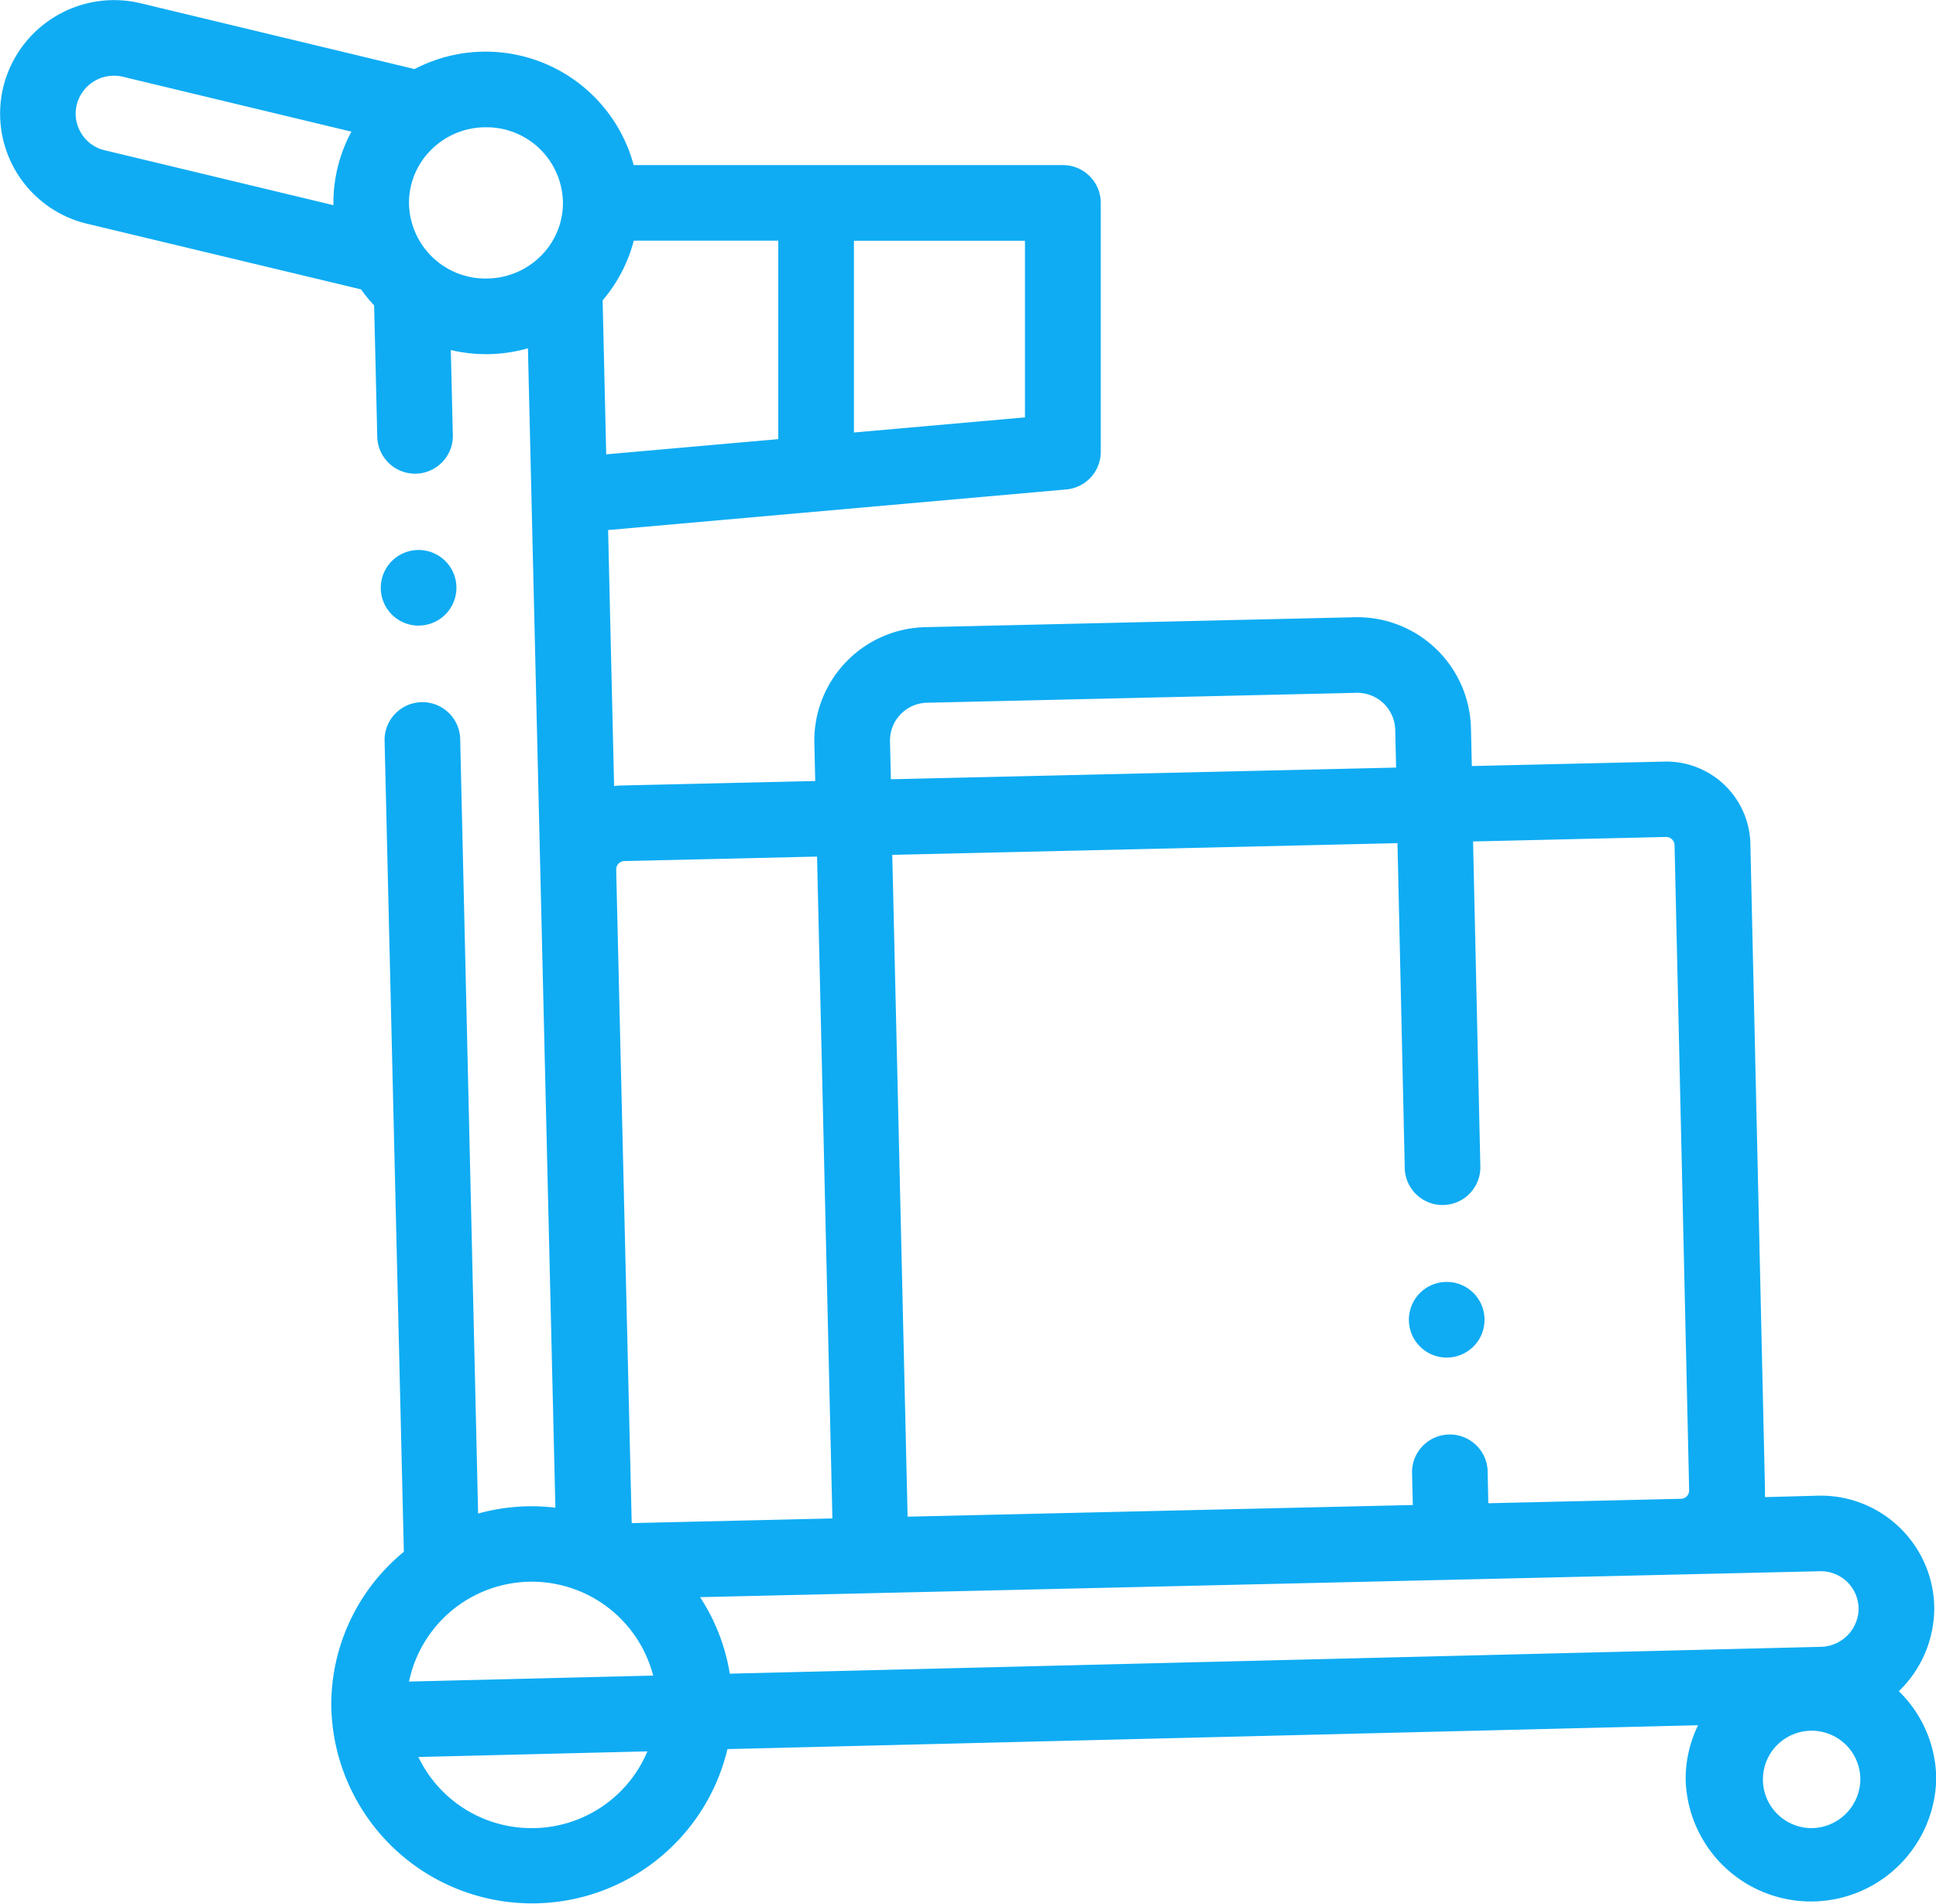 <svg xmlns="http://www.w3.org/2000/svg" width="26.51" height="26.07" viewBox="0 0 26.51 26.07">
  <g id="trolley" transform="translate(0.001 0.001)">
    <path id="Path_454" data-name="Path 454" d="M26,23.658a1.583,1.583,0,0,0,.485-1.15s0-.008,0-.012A1.555,1.555,0,0,0,24.9,20.98L24.167,21c0-.038,0-.076,0-.114l-.2-8.837a1.151,1.151,0,0,0-1.175-1.122l-2.639.061-.012-.518A1.556,1.556,0,0,0,18.55,8.95l-5.883.136a1.555,1.555,0,0,0-1.517,1.589l.012.518-2.639.061a1.146,1.146,0,0,0-.115.008L8.326,7.756,14.6,7.2a.518.518,0,0,0,.472-.516V3.276a.518.518,0,0,0-.518-.518H8.676a2.1,2.1,0,0,0-3-1.315L1.923.541A1.563,1.563,0,0,0,.045,1.685,1.55,1.55,0,0,0,1.187,3.56l3.756.9a2.109,2.109,0,0,0,.179.219l.043,1.8a.518.518,0,0,0,.517.505h.013a.518.518,0,0,0,.505-.53L6.172,5.291a2.1,2.1,0,0,0,.481.056H6.7a2.12,2.12,0,0,0,.528-.08l.376,15.878a2.828,2.828,0,0,0-.328-.02,2.767,2.767,0,0,0-.73.1L6.3,10.6a.518.518,0,0,0-1.035.024l.264,11.125a2.708,2.708,0,0,0-.994,2.094,2.75,2.75,0,0,0,5.425.608l13.291-.327a1.682,1.682,0,0,0-.17.739,1.716,1.716,0,0,0,3.431,0A1.691,1.691,0,0,0,26,23.658Zm-1.081-1.643a.517.517,0,0,1,.53.5.528.528,0,0,1-.506.535l-14.951.368a2.691,2.691,0,0,0-.407-1.048ZM22.813,11.959a.116.116,0,0,1,.116.111l.2,8.837a.115.115,0,0,1-.111.116l-2.639.061-.01-.455a.518.518,0,0,0-1.035.024l.011.455-6.918.16-.21-9.064,6.918-.16.1,4.469a.518.518,0,0,0,1.035-.024l-.1-4.468ZM12.186,10.651a.518.518,0,0,1,.506-.53l5.883-.136a.52.52,0,0,1,.529.506l.012.518-6.918.16ZM8.437,12.405a.115.115,0,0,1,.111-.116l2.639-.061.21,9.064-2.748.064-.212-8.933c0-.006,0-.012,0-.017Zm.24-8.612h1.979V6.511L8.3,6.719,8.251,4.61a2.049,2.049,0,0,0,.426-.816Zm5.357,2.42-2.342.207V3.794h2.342ZM1.111,2.321a.509.509,0,0,1-.061-.389.525.525,0,0,1,.631-.384l3.13.752a2.045,2.045,0,0,0-.246,1.007L1.429,2.554a.508.508,0,0,1-.318-.233Zm5.568,1.99A1.047,1.047,0,0,1,5.6,3.3a1.019,1.019,0,0,1,.289-.737,1.055,1.055,0,0,1,.739-.323h.025A1.046,1.046,0,0,1,7.707,3.252a1.02,1.02,0,0,1-.289.737,1.055,1.055,0,0,1-.739.322ZM8.941,23.444,5.6,23.526a1.717,1.717,0,0,1,3.343-.082ZM7.279,25.533a1.715,1.715,0,0,1-1.551-.974l3.136-.077A1.715,1.715,0,0,1,7.279,25.533Zm17.514,0a.667.667,0,1,1,.68-.667A.674.674,0,0,1,24.793,25.533Zm0,0" transform="translate(0 -0.498)" fill="#0FACF3"/>
    <path id="Path_455" data-name="Path 455" d="M101.219,146.952h.033a.518.518,0,0,0,.484-.549h0a.518.518,0,1,0-.517.551Zm0,0" transform="translate(-95.488 -138.387)" fill="#0FACF3"/>
    <path id="Path_456" data-name="Path 456" d="M373.108,339.555a.518.518,0,1,0,.518.518h0A.517.517,0,0,0,373.108,339.555Zm0,0" transform="translate(-353.299 -322)" fill="#0FACF3"/>
  </g>
</svg>

